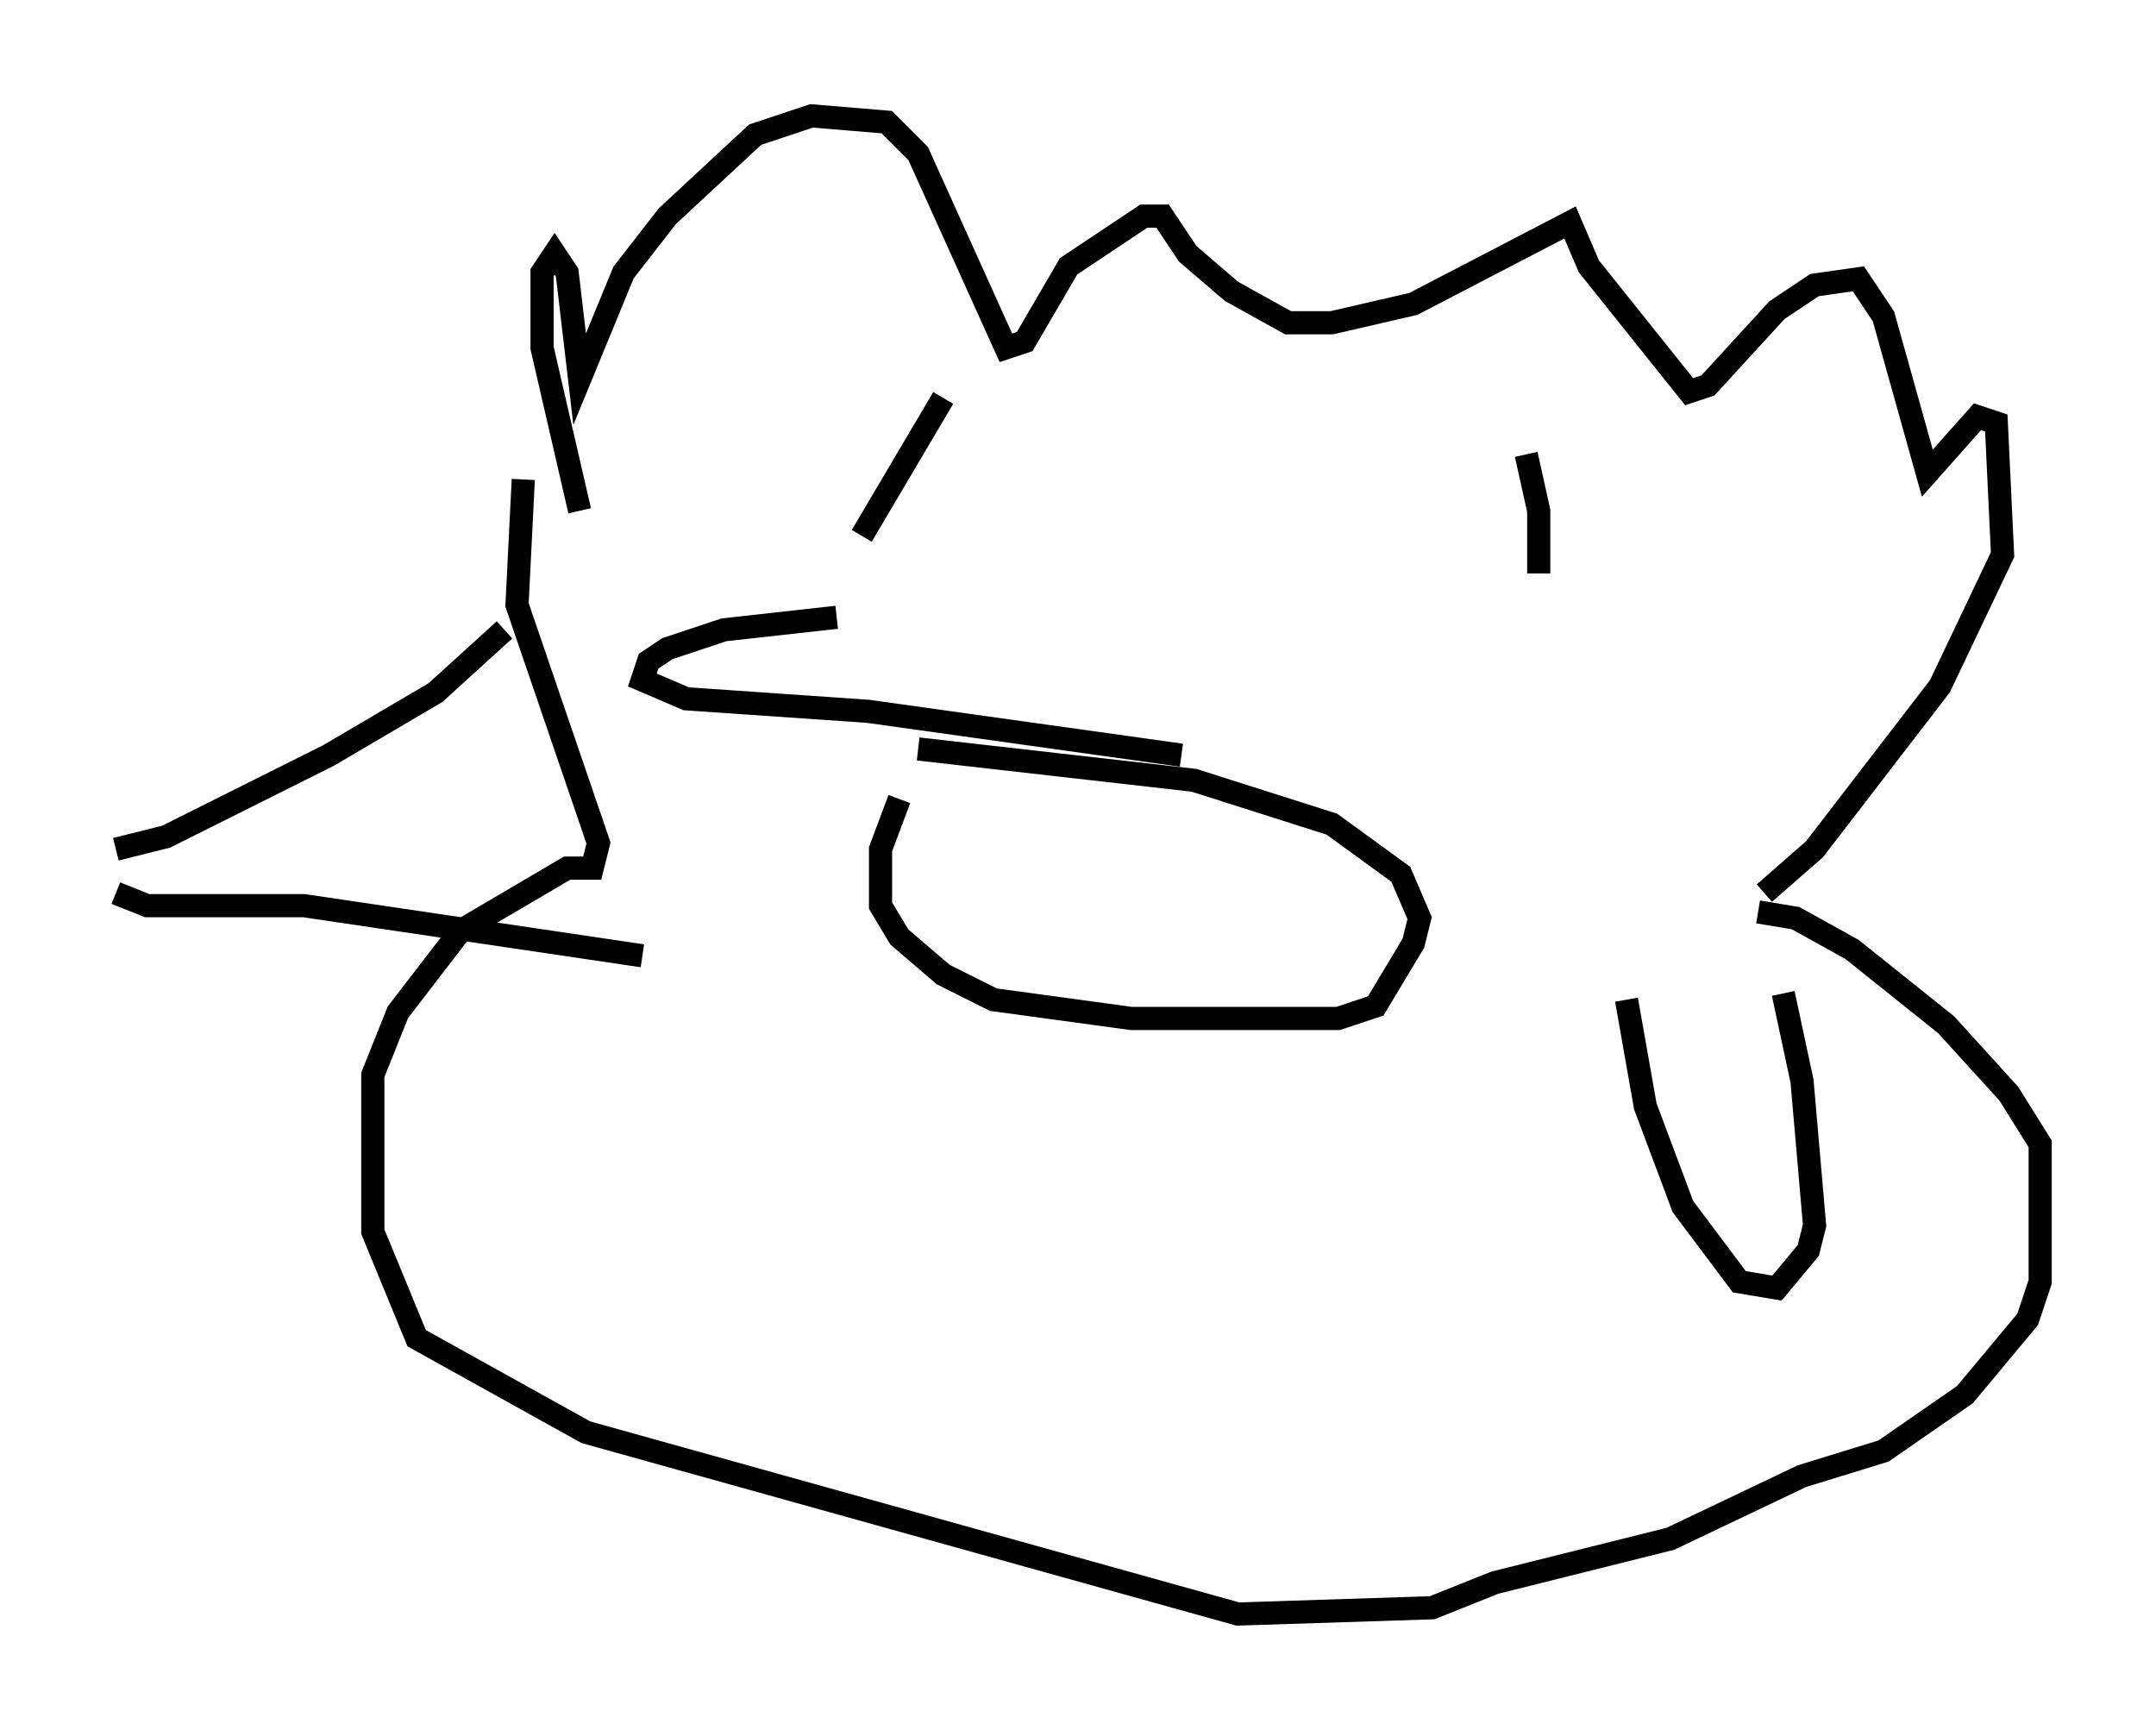 <?xml version="1.0" encoding="utf-8" ?>
<svg baseProfile="full" height="74.681" version="1.1" width="93.084" xmlns="http://www.w3.org/2000/svg" xmlns:ev="http://www.w3.org/2001/xml-events" xmlns:xlink="http://www.w3.org/1999/xlink"><defs /><rect fill="white" height="74.681" width="93.084" x="0" y="0" /><path d="M44.242, 26.651 m-8.119, 0.0 l-4.871, 0.541 -2.436, 0.812 l-0.812, 0.541 -0.271, 0.812 l1.894, 0.812 7.848, 0.541 l13.532, 1.894 m-12.178, 1.894 l-0.812, 2.165 0.0, 2.436 l0.812, 1.353 1.894, 1.624 l2.165, 1.083 5.954, 0.812 l8.931, 0.0 1.624, -0.541 l1.624, -2.706 0.271, -1.083 l-0.812, -1.894 -2.977, -2.165 l-5.954, -1.894 -11.908, -1.353 m1.083, -15.155 l-3.518, 5.954 m28.687, -3.518 l0.541, 2.436 0.0, 2.706 m-41.407, -2.706 l-1.624, -7.036 0.0, -3.248 l0.541, -0.812 0.541, 0.812 l0.541, 4.601 1.894, -4.601 l1.894, -2.436 3.789, -3.518 l2.436, -0.812 3.248, 0.271 l1.353, 1.353 3.789, 8.39 l0.812, -0.271 1.894, -3.248 l3.248, -2.165 0.812, 0.0 l1.083, 1.624 1.894, 1.624 l2.436, 1.353 1.894, 0.0 l3.518, -0.812 6.766, -3.518 l0.812, 1.894 4.33, 5.413 l0.812, -0.271 2.977, -3.248 l1.624, -1.083 1.894, -0.271 l1.083, 1.624 1.894, 6.766 l2.165, -2.436 0.812, 0.271 l0.271, 5.683 -2.706, 5.683 l-5.413, 7.036 -2.165, 1.894 m-0.271, 0.812 l1.624, 0.271 2.436, 1.353 l4.059, 3.248 2.706, 2.977 l1.353, 2.165 0.0, 5.954 l-0.541, 1.624 -2.706, 3.248 l-3.518, 2.436 -3.518, 1.083 l-5.683, 2.706 -7.578, 1.894 l-2.706, 1.083 -8.39, 0.271 l-28.146, -7.848 -7.307, -4.059 l-1.894, -4.601 0.0, -6.766 l1.083, -2.706 2.706, -3.518 l4.601, -2.706 1.083, 0.0 l0.271, -1.083 -3.518, -10.284 l0.271, -5.413 m-0.812, 6.495 l-2.977, 2.706 -4.601, 2.706 l-7.036, 3.518 -2.165, 0.541 m0.0, 1.894 l1.353, 0.541 6.766, 0.0 l14.614, 2.165 m49.255, 1.624 l0.812, 3.789 0.541, 6.225 l-0.271, 1.083 -1.353, 1.624 l-1.624, -0.271 -2.436, -3.248 l-1.624, -4.33 -0.812, -4.601 " fill="none" stroke="black" stroke-width="1" /></svg>